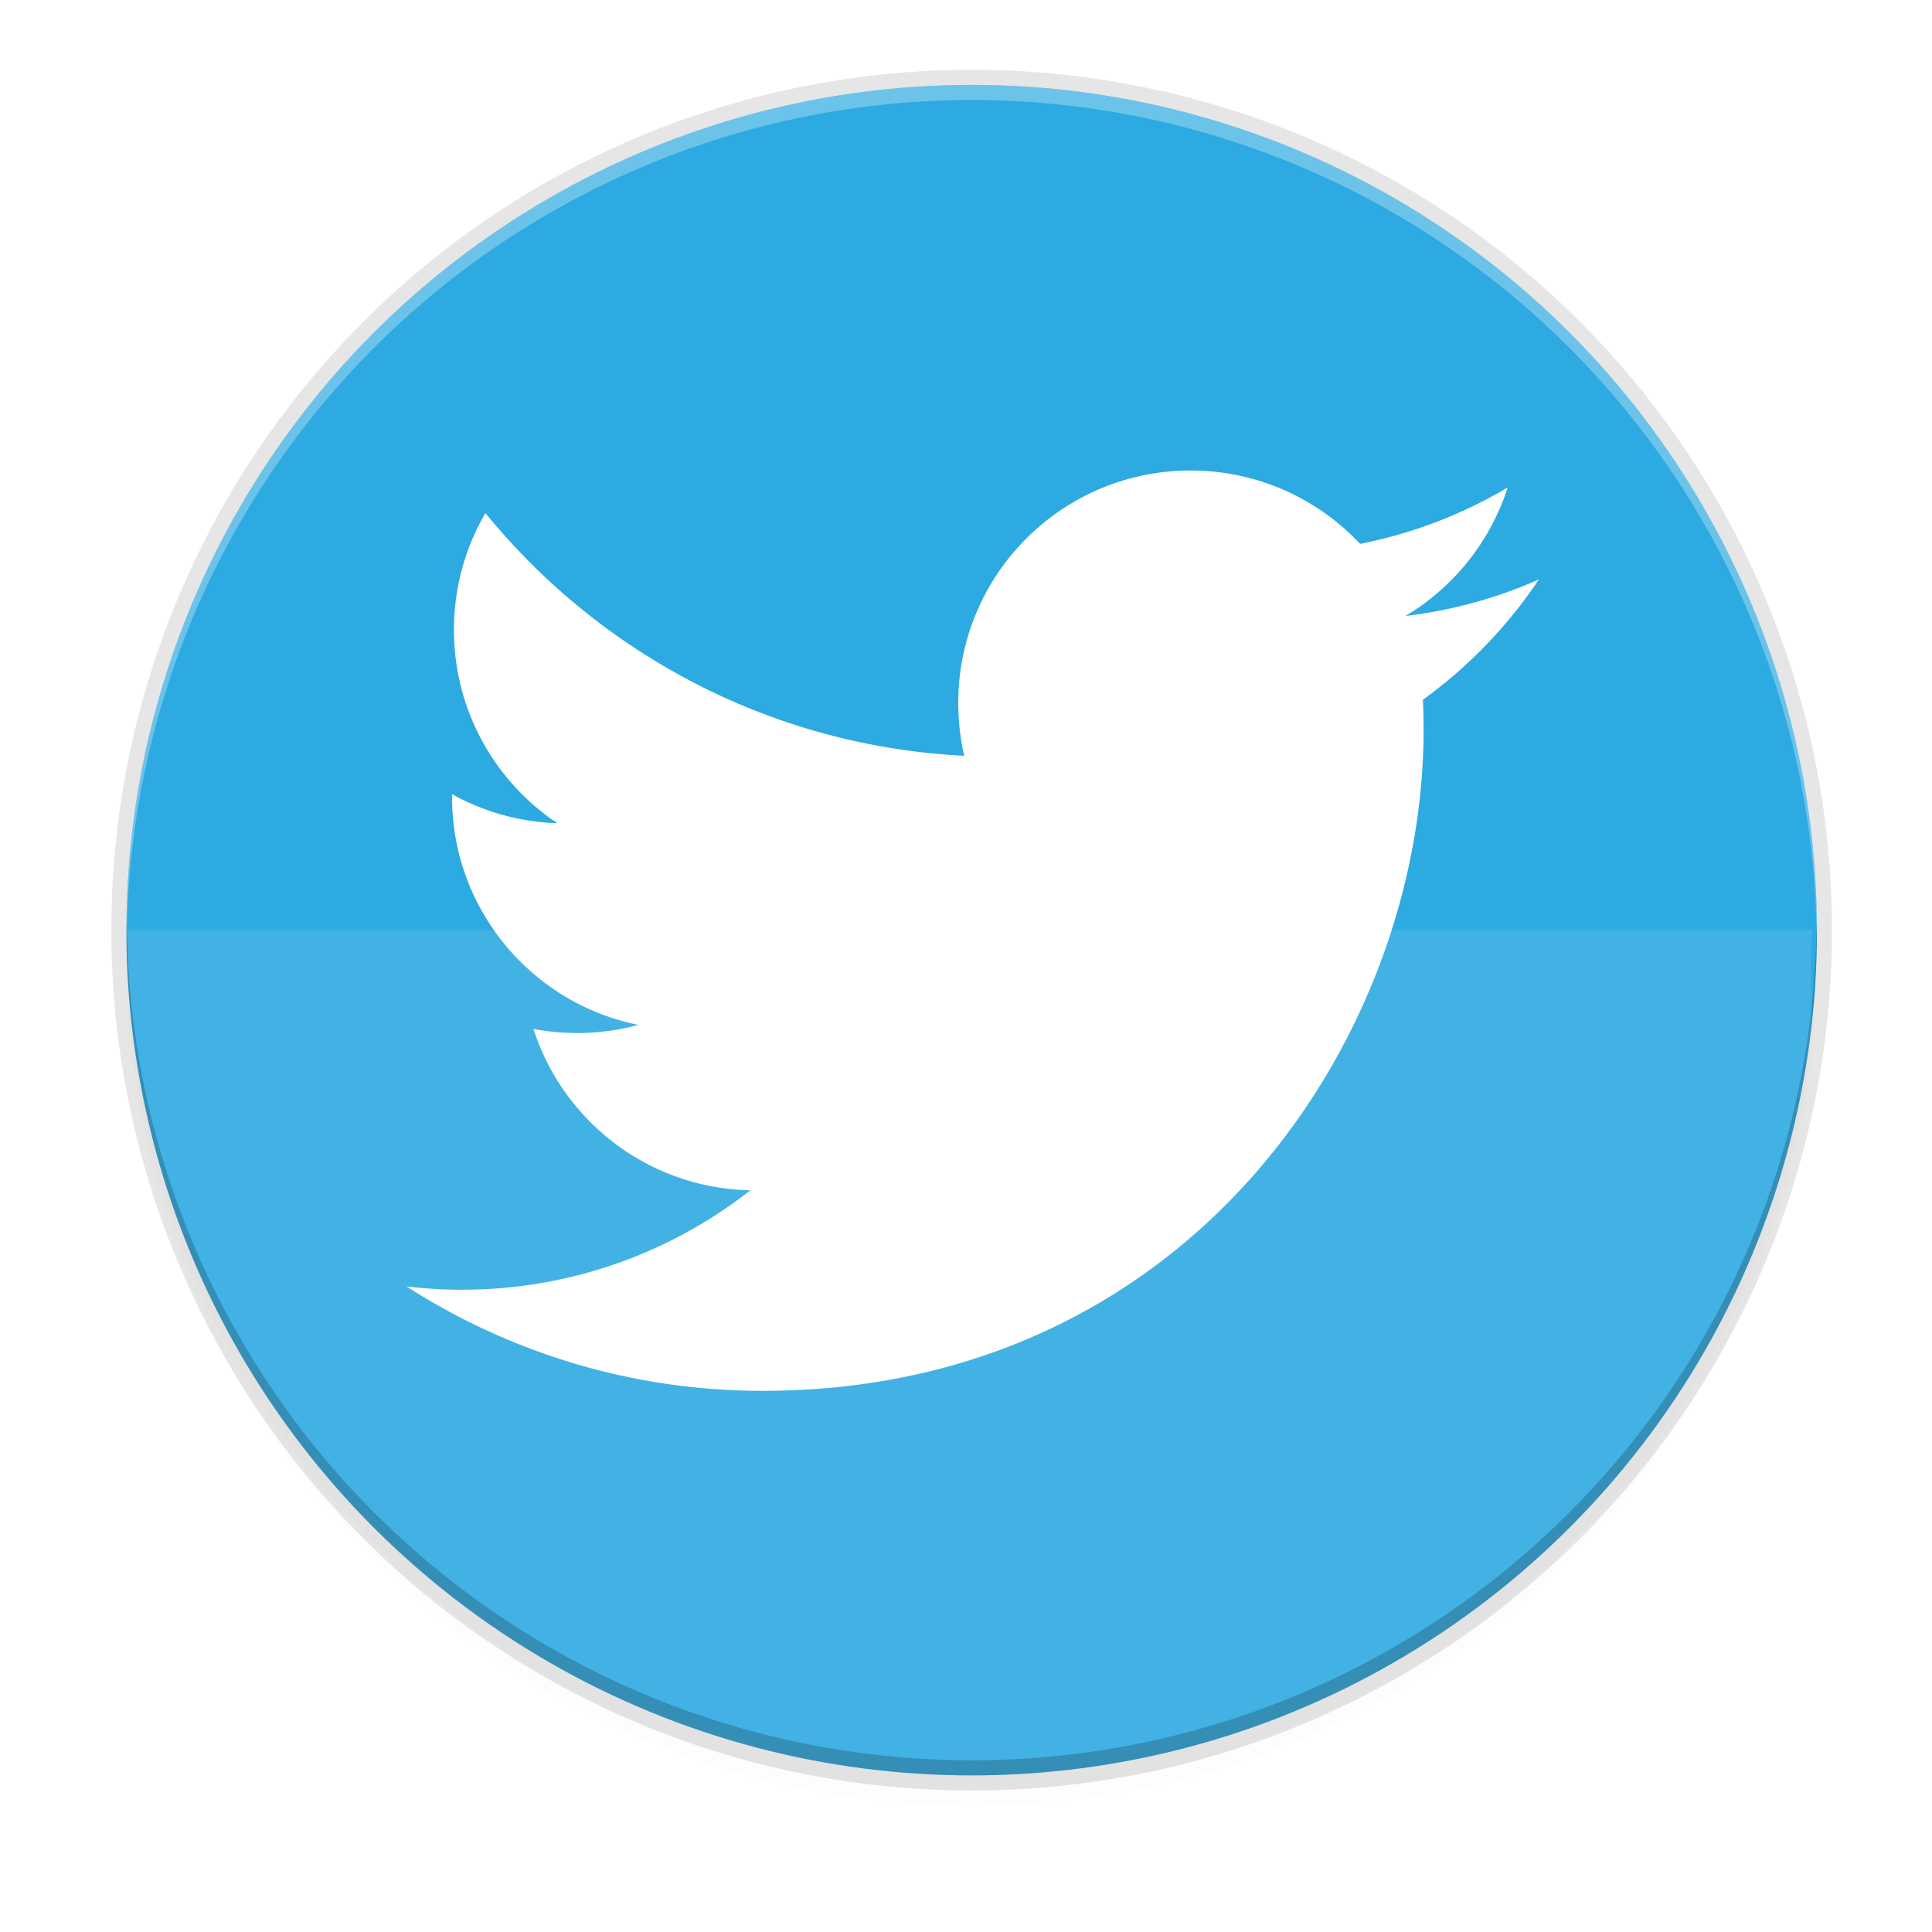 <svg xmlns="http://www.w3.org/2000/svg" xmlns:osb="http://www.openswatchbook.org/uri/2009/osb" xmlns:xlink="http://www.w3.org/1999/xlink" width="256" height="256" version="1.1">
 <defs>
  <linearGradient id="linearGradient5606" osb:paint="solid">
   <stop id="stop5608" offset="0" style="stop-color:#000000"/>
  </linearGradient>
  <linearGradient id="linearGradient4526" osb:paint="solid">
   <stop id="stop4528" offset="0" style="stop-color:#ffffff"/>
  </linearGradient>
  <linearGradient id="linearGradient3600-4" osb:paint="gradient">
   <stop id="stop3602-7" offset="0" style="stop-color:#f4f4f4"/>
   <stop id="stop3604-6" offset="1" style="stop-color:#dbdbdb"/>
  </linearGradient>
  <clipPath id="clipPath1094" clipPathUnits="userSpaceOnUse">
   <path style="fill:url(#linearGradient1098)" d="M 188.969,44 C 261.617,44 272,54.357 272,126.938 v 58.125 C 272,257.643 261.617,268 188.969,268 h -73.938 C 42.383,268 32,257.643 32,185.062 v -58.125 C 32,54.357 42.383,44 115.031,44 Z"/>
  </clipPath>
  <clipPath id="clipPath1100" clipPathUnits="userSpaceOnUse">
   <path style="fill:url(#linearGradient1104)" d="M 188.969,44 C 261.617,44 272,54.357 272,126.938 v 58.125 C 272,257.643 261.617,268 188.969,268 h -73.938 C 42.383,268 32,257.643 32,185.062 v -58.125 C 32,54.357 42.383,44 115.031,44 Z"/>
  </clipPath>
  <filter style="color-interpolation-filters:sRGB" id="filter11191" width="1.024" height="1.024" x="-.01" y="-.01">
   <feGaussianBlur id="feGaussianBlur11193" stdDeviation="1.12"/>
  </filter>
  <filter style="color-interpolation-filters:sRGB" id="filter11210" width="1.096" height="1.096" x="-.05" y="-.05">
   <feGaussianBlur id="feGaussianBlur11212" stdDeviation="4.48"/>
  </filter>
  <linearGradient id="linearGradient1490" x1="33.076" x2="91.624" y1="210.425" y2="262.805" gradientTransform="matrix(2.195,0,0,2.192,-10.837,-394.122)" gradientUnits="userSpaceOnUse" xlink:href="#linearGradient1488"/>
  <linearGradient id="linearGradient1488">
   <stop style="stop-color:#ff8b00" id="stop1484" offset="0"/>
   <stop style="stop-color:#ffda2c" id="stop1486" offset="1"/>
  </linearGradient>
  <filter id="filter4460" width="1.026" height="1.023" x="-.01" y="-.01" style="color-interpolation-filters:sRGB">
   <feGaussianBlur id="feGaussianBlur7" stdDeviation="1.133"/>
  </filter>
  <linearGradient id="linearGradient4413" x1="256" x2="256" y1="138" y2="375" gradientTransform="matrix(0.439,0,0,0.439,-24.465,-1.358)" gradientUnits="userSpaceOnUse">
   <stop style="stop-color:#000000;stop-opacity:0" id="stop10" offset="0"/>
   <stop style="stop-color:#000000" id="stop12" offset=".505"/>
   <stop style="stop-color:#000000;stop-opacity:0" id="stop14" offset="1"/>
  </linearGradient>
 </defs>
 <circle style="opacity:0.1;filter:url(#filter11210)" cx="128.752" cy="127.248" r="112"/>
 <circle style="opacity:0.1;filter:url(#filter11191)" cx="128.752" cy="125.248" r="112"/>
 <circle style="opacity:0.1" cx="128.752" cy="123.248" r="114"/>
 <circle style="fill:#2daae1" cx="128.752" cy="123.248" r="112"/>
 <path style="opacity:0.1;fill:#ffffff" d="M 16.752 123.248 C 16.971 125.888 17.018 129.234 17.154 132.166 A 112 112 0 0 0 18.381 142.285 A 112 112 0 0 0 20.834 153.207 A 112 112 0 0 0 24.363 163.832 A 112 112 0 0 0 28.938 174.051 A 112 112 0 0 0 34.508 183.762 A 112 112 0 0 0 41.02 192.869 A 112 112 0 0 0 48.408 201.279 A 112 112 0 0 0 56.6 208.91 A 112 112 0 0 0 65.512 215.686 A 112 112 0 0 0 75.057 221.537 A 112 112 0 0 0 85.137 226.406 A 112 112 0 0 0 95.654 230.246 A 112 112 0 0 0 106.502 233.016 A 112 112 0 0 0 117.57 234.688 A 112 112 0 0 0 128.627 235.242 C 129.63 235.241 130.686 235.156 131.699 235.143 A 112 112 0 0 0 136.674 234.967 A 112 112 0 0 0 147.789 233.619 A 112 112 0 0 0 158.711 231.166 A 112 112 0 0 0 169.336 227.637 A 112 112 0 0 0 179.555 223.062 A 112 112 0 0 0 189.266 217.492 A 112 112 0 0 0 198.373 210.98 A 112 112 0 0 0 206.783 203.592 A 112 112 0 0 0 214.414 195.4 A 112 112 0 0 0 221.189 186.488 A 112 112 0 0 0 227.041 176.943 A 112 112 0 0 0 231.91 166.863 A 112 112 0 0 0 235.75 156.346 A 112 112 0 0 0 238.52 145.498 A 112 112 0 0 0 240.158 134.668 C 239.961 130.585 239.868 126.664 240.152 123.248 L 16.752 123.248 z"/>
 <path style="opacity:0.3;fill:#ffffff" d="M 128.752,11.248 A 112,112 0 0 0 16.752,123.248 112,112 0 0 0 16.793,124.418 112,112 0 0 1 128.752,13.248 112,112 0 0 1 240.711,124.078 a 112,112 0 0 0 0.041,-0.83 112,112 0 0 0 -112,-112 z"/>
 <path style="opacity:0.2" d="m 128.752,235.248 a 112,112 0 0 1 -112,-112 112,112 0 0 1 0.041,-1.17 A 112,112 0 0 0 128.752,233.248 112,112 0 0 0 240.711,122.418 a 112,112 0 0 1 0.041,0.83 112,112 0 0 1 -112,112 z"/>
 <g style="enable-background:new" transform="translate(-186.676,1.944)">
  <g transform="translate(415.057,-21.741)" style="enable-background:new">
   <g transform="translate(-2.449,9.461)">
    <g style="enable-background:new" id="layer1-3" transform="matrix(0.867,0,0,0.867,-459.197,-54.181)">
     <g id="layer9-6">
      <path style="fill:#ffffff" d="m 504.251,162.964 c -6.366,2.825 -13.204,4.735 -20.393,5.593 7.337,-4.394 12.958,-11.356 15.612,-19.642 a 70.934,70.934 0 0 1 -22.552,8.616 c -6.473,-6.9 -15.704,-11.208 -25.917,-11.208 -19.602,0 -35.5,15.891 -35.5,35.505 0,2.779 0.313,5.49 0.914,8.093 -29.509,-1.483 -55.67,-15.618 -73.181,-37.096 -3.058,5.246 -4.808,11.345 -4.808,17.852 0,12.316 6.269,23.183 15.795,29.549 a 35.344,35.344 0 0 1 -16.085,-4.439 v 0.448 c 0,17.204 12.237,31.55 28.48,34.812 -2.984,0.817 -6.115,1.245 -9.355,1.245 -2.29,0 -4.513,-0.217 -6.684,-0.625 4.518,14.101 17.631,24.365 33.163,24.655 -12.152,9.526 -27.463,15.204 -44.093,15.204 -2.864,0 -5.695,-0.171 -8.474,-0.506 15.715,10.077 34.374,15.959 54.426,15.959 65.304,0 101.02,-54.102 101.02,-101.02 0,-1.54 -0.033,-3.069 -0.11,-4.593 a 72.343,72.343 0 0 0 17.739,-18.404 z"/>
     </g>
    </g>
   </g>
  </g>
 </g>
</svg>

